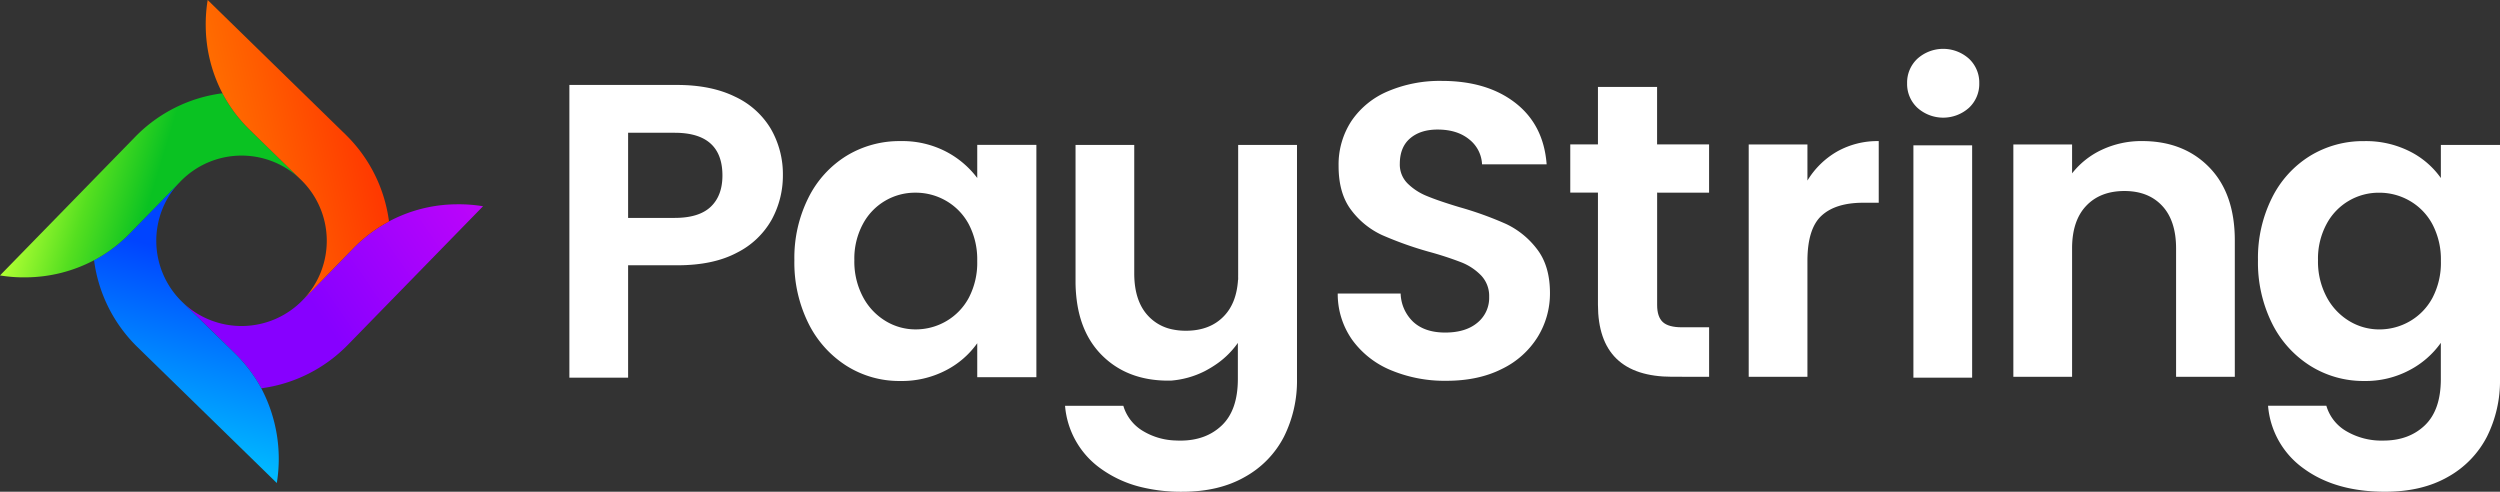 <svg id="Layer_1" data-name="Layer 1" xmlns="http://www.w3.org/2000/svg" xmlns:xlink="http://www.w3.org/1999/xlink" viewBox="0 0 925 181.954"><rect x="0" y="0" width="925" height="181.954" fill="#333333" stroke="none"/><defs><style>.cls-1{fill:#FFF;}.cls-2{fill:url(#linear-gradient);}.cls-3{fill:url(#linear-gradient-2);}.cls-4{fill:url(#linear-gradient-3);}.cls-5{fill:url(#linear-gradient-4);}</style><linearGradient id="linear-gradient" x1="-376.392" y1="358.282" x2="-462.034" y2="300.112" gradientTransform="matrix(1, 0, 0, -1, 564, 417.954)" gradientUnits="userSpaceOnUse"><stop offset="0" stop-color="#c906f9"/><stop offset="0.448" stop-color="#a803fc"/><stop offset="0.863" stop-color="#8700ff"/></linearGradient><linearGradient id="linear-gradient-2" x1="-484.598" y1="321.147" x2="-505.422" y2="242.631" gradientTransform="matrix(1, 0, 0, -1, 564, 417.954)" gradientUnits="userSpaceOnUse"><stop offset="0" stop-color="#04f"/><stop offset="0.49" stop-color="#0087ff"/><stop offset="1" stop-color="#00caff"/></linearGradient><linearGradient id="linear-gradient-3" x1="-550.649" y1="358.192" x2="-508.027" y2="345.24" gradientTransform="matrix(1, 0, 0, -1, 564, 417.954)" gradientUnits="userSpaceOnUse"><stop offset="0" stop-color="#b0ff33"/><stop offset="0.495" stop-color="#55df20"/><stop offset="1" stop-color="#0ac222"/></linearGradient><linearGradient id="linear-gradient-4" x1="-499.01" y1="355.551" x2="-426.923" y2="372.672" gradientTransform="matrix(1, 0, 0, -1, 564, 417.954)" gradientUnits="userSpaceOnUse"><stop offset="0" stop-color="#ff8100"/><stop offset="0.5" stop-color="#ff5d00"/><stop offset="1" stop-color="#ff3600"/></linearGradient></defs><path class="cls-1" d="M285.54,81.244a30.229,30.229,0,0,1-12.89,12.26q-8.775,4.665-22.11,4.65H232.4v41.59H210.67V31.434h39.88q12.57,0,21.42,4.34a30.278,30.278,0,0,1,13.27,11.95,33.618,33.618,0,0,1,4.43,17.23A33.987,33.987,0,0,1,285.54,81.244Zm-22.58-4.73q4.335-4.11,4.34-11.56,0-15.825-17.69-15.83H232.4v31.5h17.23Q258.615,80.624,262.96,76.514Z"/><path class="cls-1" d="M299.119,73.154a38.148,38.148,0,0,1,14.12-15.52,37.592,37.592,0,0,1,19.94-5.43,35.123,35.123,0,0,1,16.84,3.88,34.238,34.238,0,0,1,11.56,9.77v-12.25h21.88v85.96h-21.88v-12.57a32.3,32.3,0,0,1-11.56,10.01,35.37,35.37,0,0,1-16.99,3.96,36.531,36.531,0,0,1-19.78-5.58,39.147,39.147,0,0,1-14.13-15.75,50.532,50.532,0,0,1-5.2-23.35A49.603,49.603,0,0,1,299.119,73.154Zm59.35,9.86a21.93,21.93,0,0,0-8.38-8.69,22.373,22.373,0,0,0-11.33-3.03,21.82,21.82,0,0,0-19.47,11.56,26.992,26.992,0,0,0-3.18,13.42,27.865,27.865,0,0,0,3.18,13.58,22.863,22.863,0,0,0,8.38,8.92,21.279,21.279,0,0,0,11.1,3.1,22.337,22.337,0,0,0,11.32-3.03,21.995,21.995,0,0,0,8.38-8.69,27.863,27.863,0,0,0,3.1-13.58A27.948,27.948,0,0,0,358.469,83.014Z"/><path class="cls-1" d="M514.739,137.014a33.423,33.423,0,0,1-14.35-11.17,29.365,29.365,0,0,1-5.43-17.23h23.28a15.015,15.015,0,0,0,4.74,10.55q4.275,3.87,11.72,3.88,7.605,0,11.951-3.65a11.825,11.825,0,0,0,4.339-9.54,11.022,11.022,0,0,0-2.95-7.91,20.806,20.806,0,0,0-7.37-4.89,125.215,125.215,0,0,0-12.18-3.96,131.625,131.625,0,0,1-17.15-6.13,29.939,29.939,0,0,1-11.32-9.15q-4.74-6.135-4.74-16.37a29.338,29.338,0,0,1,4.81-16.76,30.632,30.632,0,0,1,13.51-10.94,49.001,49.001,0,0,1,19.861-3.81q16.755,0,27.239,8.15,10.47,8.145,11.56,22.73h-23.9a12.391,12.391,0,0,0-4.74-9.23c-2.95-2.42-6.849-3.65-11.719-3.65q-6.36,0-10.161,3.26-3.81,3.255-3.81,9.46a9.829,9.829,0,0,0,2.87,7.22,21.65,21.65,0,0,0,7.14,4.65c2.85,1.19,6.85,2.56,12.03,4.12a128.74,128.74,0,0,1,17.23,6.2,30.943,30.943,0,0,1,11.48,9.31q4.815,6.21,4.81,16.3a30.649,30.649,0,0,1-4.5,16.14,31.802,31.802,0,0,1-13.2,11.87q-8.7,4.425-20.639,4.43A51.583,51.583,0,0,1,514.739,137.014Z"/><path class="cls-1" d="M613.14,71.274v41.59q0,4.335,2.089,6.29c1.4,1.3,3.75,1.94,7.06,1.94H632.37v18.31H618.71q-27.465,0-27.47-26.69V71.274H581V53.434h10.24V32.174h21.88v21.26h19.24v17.85Z"/><path class="cls-1" d="M679.69,56.084a30.472,30.472,0,0,1,15.44-3.88v22.81h-5.739q-10.245,0-15.44,4.81c-3.47,3.2-5.201,8.8-5.201,16.76v42.83H647.021v-85.96H668.75v13.35A30.76,30.76,0,0,1,679.69,56.084Z"/><path class="cls-1" d="M709.44,39.884a12.027,12.027,0,0,1-3.81-9.08,12.072,12.072,0,0,1,3.81-9.08,14.292,14.292,0,0,1,19.08,0,12.057,12.057,0,0,1,3.81,9.08,12.072,12.072,0,0,1-3.81,9.08,14.292,14.292,0,0,1-19.08,0Zm20.25,13.89v85.96H707.96v-85.96Z"/><path class="cls-1" d="M817.42,61.904q9.465,9.705,9.46,27.08v50.43H805.15V91.934q0-10.245-5.12-15.75-5.115-5.505-13.96-5.51-9,0-14.2,5.51-5.205,5.505-5.2,15.75v47.49H744.94V53.444h21.73v10.7a30.12,30.12,0,0,1,11.1-8.77,34.479,34.479,0,0,1,14.82-3.18Q807.965,52.209,817.42,61.904Z"/><path class="cls-1" d="M891.64,56.024a31.208,31.208,0,0,1,11.48,9.85v-12.26H925v86.59a46.17,46.17,0,0,1-4.81,21.33,35.795,35.795,0,0,1-14.43,14.9q-9.63,5.52-23.28,5.51-18.315,0-30.03-8.53a31.631,31.631,0,0,1-13.27-23.28h21.57a16.065,16.065,0,0,0,7.37,9.39,25.679,25.679,0,0,0,13.73,3.49q9.465,0,15.37-5.67,5.895-5.67,5.89-17.14v-13.35a32.852,32.852,0,0,1-11.56,10.08,34.517,34.517,0,0,1-16.84,4.03,36.925,36.925,0,0,1-19.86-5.58,38.947,38.947,0,0,1-14.2-15.75,50.532,50.532,0,0,1-5.2-23.35,49.684,49.684,0,0,1,5.2-23.12,38.101,38.101,0,0,1,14.13-15.52,37.592,37.592,0,0,1,19.94-5.43A36.017,36.017,0,0,1,891.64,56.024Zm8.38,27a21.863,21.863,0,0,0-8.38-8.69,22.373,22.373,0,0,0-11.33-3.03,21.82,21.82,0,0,0-19.47,11.56,26.992,26.992,0,0,0-3.18,13.42,27.865,27.865,0,0,0,3.18,13.58,22.863,22.863,0,0,0,8.38,8.92,21.279,21.279,0,0,0,11.1,3.1,22.4,22.4,0,0,0,11.33-3.03,21.928,21.928,0,0,0,8.38-8.69,27.863,27.863,0,0,0,3.1-13.58A27.922,27.922,0,0,0,900.02,83.024Z"/><path class="cls-1" d="M458.069,102.524h.05v-.81C458.109,101.994,458.099,102.264,458.069,102.524Z"/><path class="cls-1" d="M479.889,53.624v86.6a46.229,46.229,0,0,1-4.81,21.33,35.678,35.678,0,0,1-14.44,14.89q-9.615,5.52-23.27,5.51a61.955,61.955,0,0,1-15.01-1.7,42.716,42.716,0,0,1-14.99-6.81c-.01-.01-.02-.01-.03-.02a31.662,31.662,0,0,1-13.27-23.28h21.57a14.589,14.589,0,0,0,.86,2.29,16.22,16.22,0,0,0,6.51,7.1,24.686,24.686,0,0,0,11.79,3.44c.63.03,1.29.05,1.95.05q9.465,0,15.36-5.66,5.895-5.67,5.9-17.14v-13.35a31.769,31.769,0,0,1-9.08,8.61c-.79.52-1.63,1-2.48,1.47-.3.17-.61.33-.92.49h-.01a33.392,33.392,0,0,1-12.1,3.37c-.38.01-.78.02-1.17.02q-15.375,0-24.83-9.69-7.455-7.68-9.03-20.1a53.838,53.838,0,0,1-.44-6.99v-50.43h21.72v47.49c0,6.82,1.71,12.08,5.13,15.74a16.706,16.706,0,0,0,8.88,5,24.014,24.014,0,0,0,5.08.52q9.015,0,14.2-5.52,4.575-4.83,5.11-13.33h.05v-49.9Z"/><path class="cls-2" d="M96.67,143.67a54.794,54.794,0,0,0,32.09-16.14l49.97-51.22a55.359,55.359,0,0,0-9.62-.72,53.748,53.748,0,0,0-38.4,16.27l-18.43,18.88c-.11.12-.23.24-.35.37a31.512,31.512,0,0,1-44.31.81L86.87,130.7A54.15,54.15,0,0,1,96.67,143.67Z"/><path class="cls-3" d="M51.201,128.75l51.22,49.97a55.836,55.836,0,0,0-5.76-35.07,53.643,53.643,0,0,0-9.8-12.96l-19.25-18.78a31.515,31.515,0,0,1-.83-44.83l-18.76,19.25a53.711,53.711,0,0,1-13.22,9.94A54.723,54.723,0,0,0,51.201,128.75Z"/><path class="cls-4" d="M0,101.91a54.388,54.388,0,0,0,9.62.71A54.707,54.707,0,0,0,34.8,96.29a53.525,53.525,0,0,0,13.22-9.94L66.81,67.1a31.498,31.498,0,0,1,44.58-.57L92.39,48A53.716,53.716,0,0,1,82.3,34.51,54.815,54.815,0,0,0,49.98,50.68Z"/><path class="cls-5" d="M112.28,110.76l18.43-18.88a53.711,53.711,0,0,1,13.22-9.94,54.723,54.723,0,0,0-15.87-31.96L76.841,0a55.359,55.359,0,0,0-.72,9.62,54.724,54.724,0,0,0,6.19,24.91,53.716,53.716,0,0,0,10.09,13.49l18.99,18.53a31.491,31.491,0,0,1,.89,44.21Z"/></svg>
